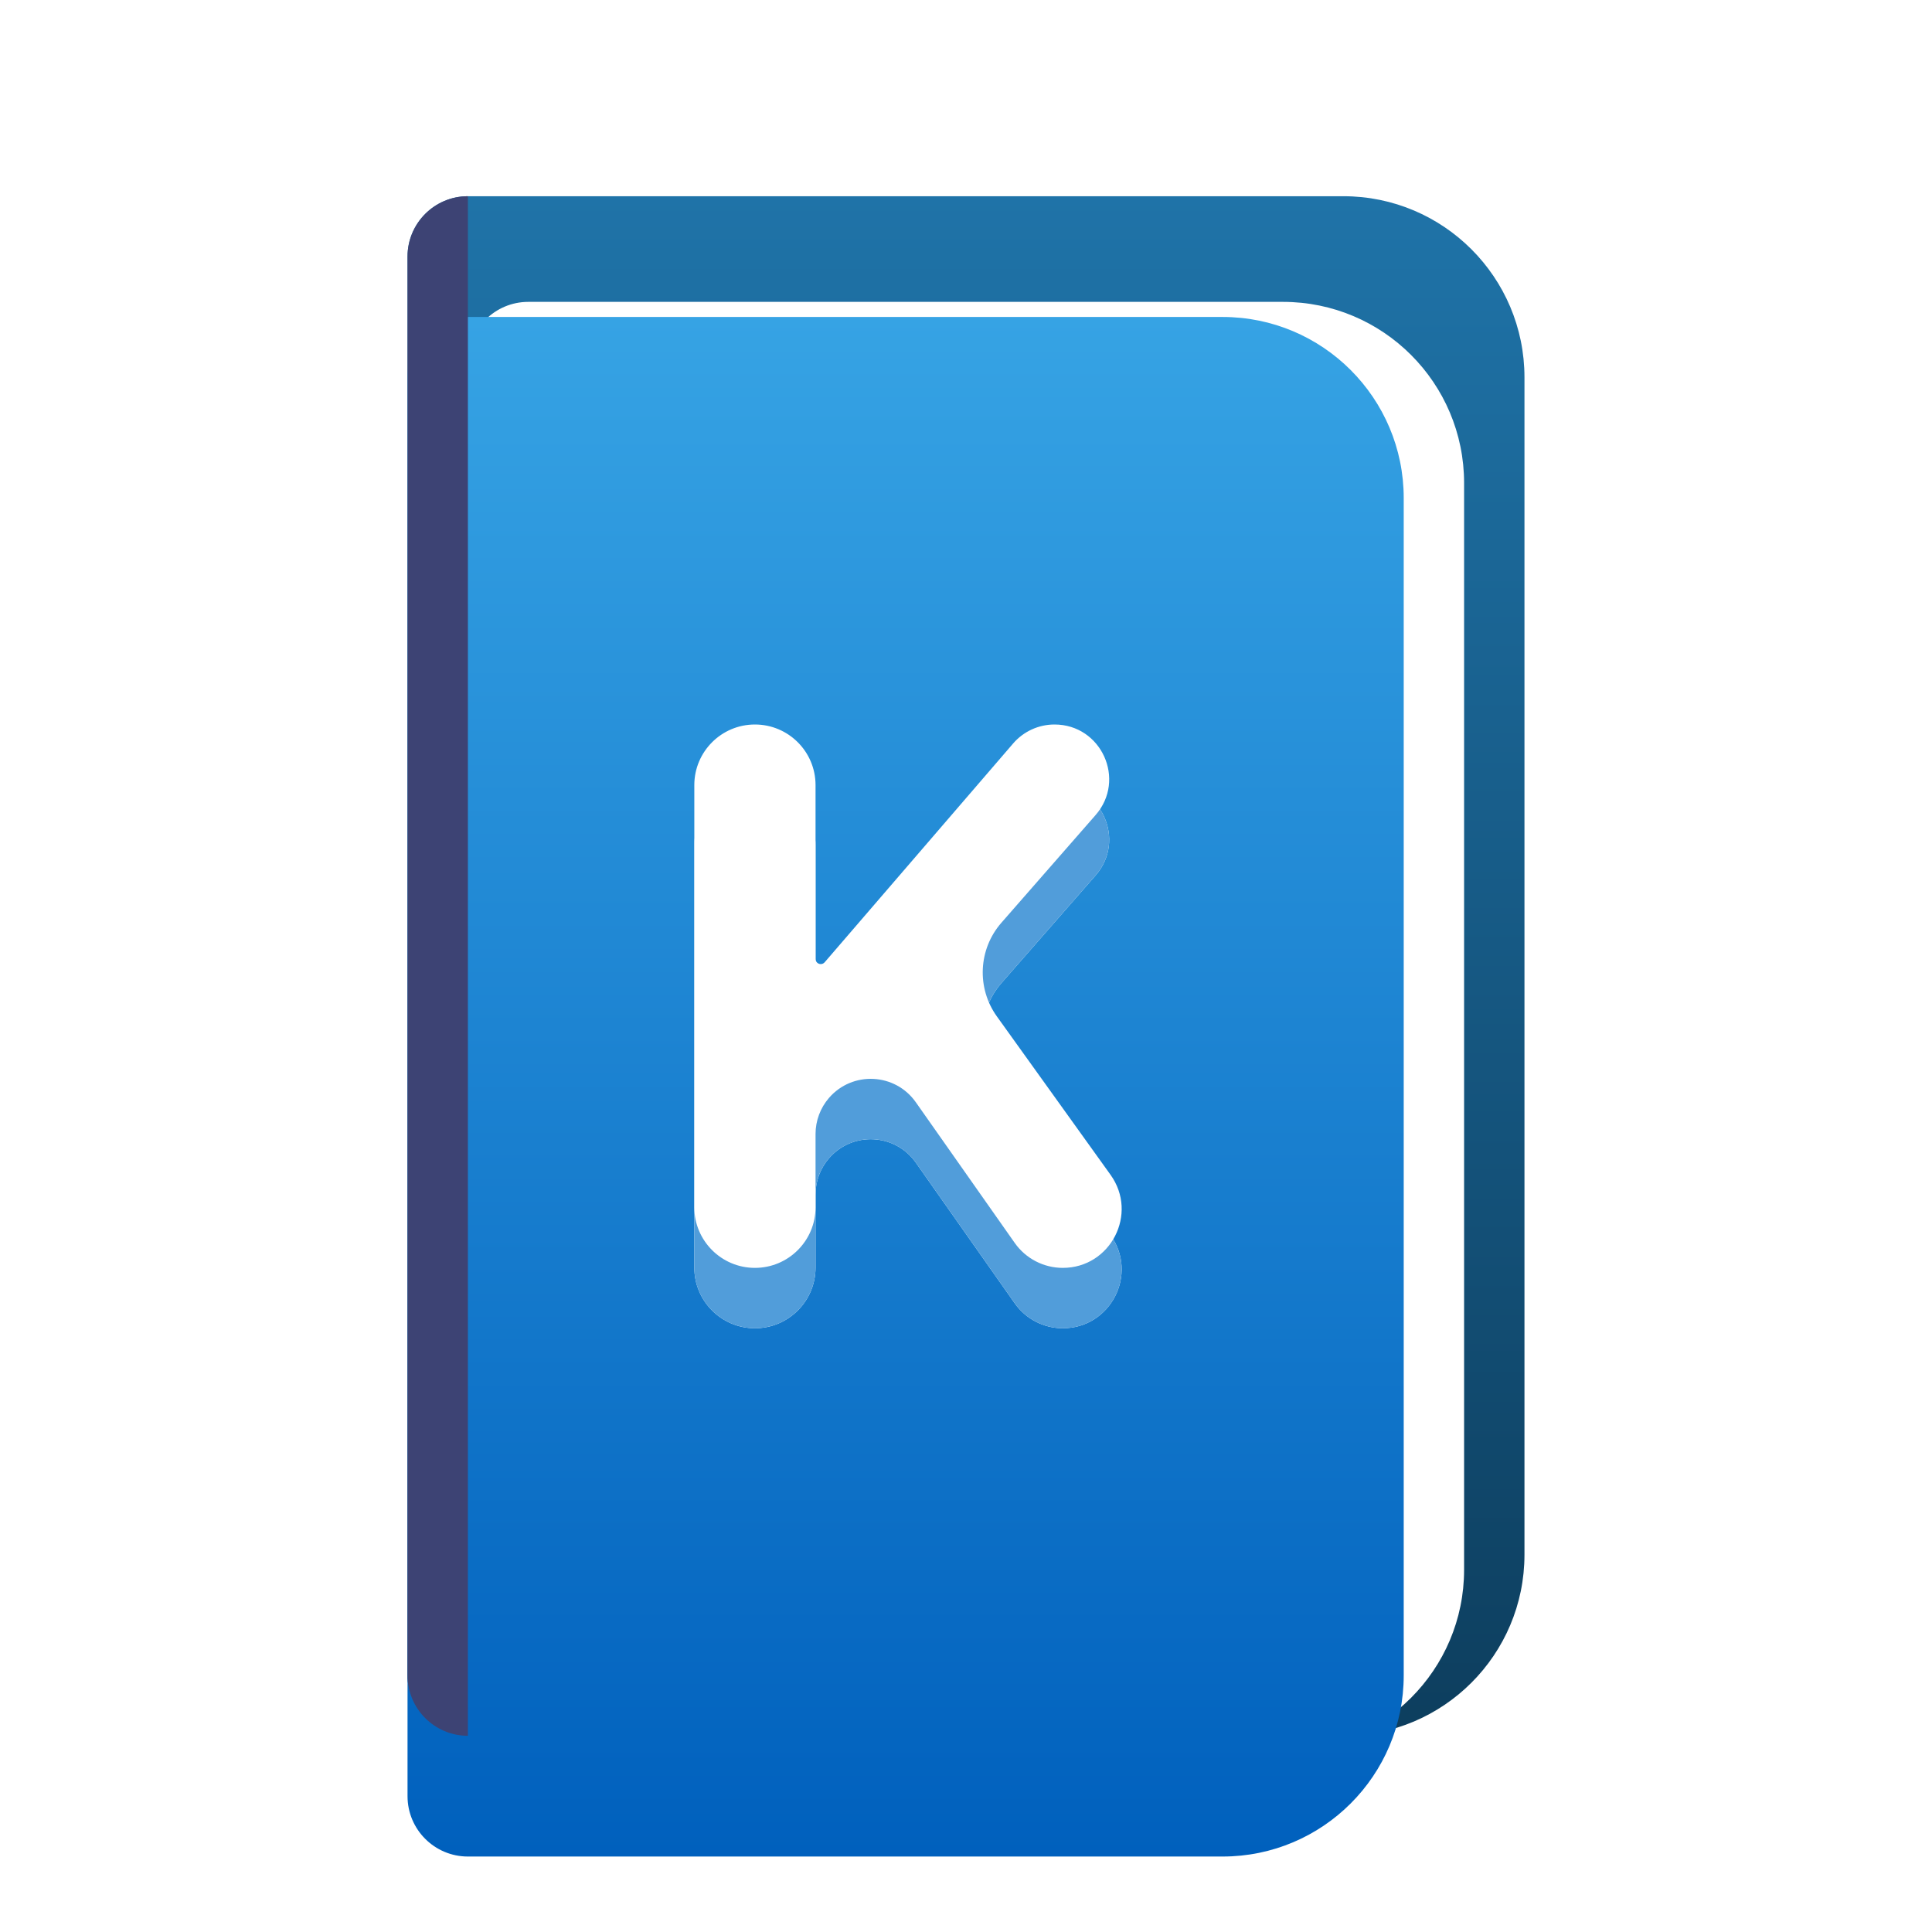 <svg width="128" height="128" viewBox="0 0 128 128" fill="none" xmlns="http://www.w3.org/2000/svg">
<path d="M27 17C27 14.791 28.791 13 31 13H89C95.627 13 101 18.373 101 25V103C101 109.627 95.627 115 89 115H31C28.791 115 27 113.209 27 111V17Z" fill="url(#paint0_linear_235_1720)"/>
<g filter="url(#filter0_d_235_1720)">
<path d="M31 20C31 17.791 32.791 16 35 16H85C91.627 16 97 21.373 97 28V100C97 106.627 91.627 112 85 112H35C32.791 112 31 110.209 31 108V20Z" fill="white"/>
</g>
<g filter="url(#filter1_di_235_1720)">
<path d="M27 17C27 14.791 28.791 13 31 13H81C87.627 13 93 18.373 93 25V103C93 109.627 87.627 115 81 115H31C28.791 115 27 113.209 27 111V17Z" fill="url(#paint1_linear_235_1720)"/>
</g>
<path d="M27 17C27 14.791 28.791 13 31 13V115C28.791 115 27 113.209 27 111V17Z" fill="#3D4374"/>
<g filter="url(#filter2_d_235_1720)">
<path d="M50.016 84C47.798 84 46 82.202 46 79.984V52.016C46 49.798 47.798 48 50.016 48C52.234 48 54.032 49.798 54.032 52.016V63.53C54.032 63.719 54.186 63.873 54.376 63.873C54.476 63.873 54.571 63.83 54.636 63.754L67.123 49.257C67.81 48.459 68.811 48 69.864 48C72.971 48 74.632 51.66 72.586 53.999L66.345 61.134C64.816 62.883 64.692 65.454 66.046 67.341L73.577 77.836C75.426 80.412 73.584 84 70.413 84C69.145 84 67.957 83.383 67.228 82.346L60.676 73.028C59.309 71.083 56.477 70.942 54.922 72.74C54.348 73.404 54.032 74.252 54.032 75.13V79.984C54.032 82.202 52.234 84 50.016 84Z" fill="white"/>
<path d="M50.016 84C47.798 84 46 82.202 46 79.984V52.016C46 49.798 47.798 48 50.016 48C52.234 48 54.032 49.798 54.032 52.016V63.53C54.032 63.719 54.186 63.873 54.376 63.873C54.476 63.873 54.571 63.83 54.636 63.754L67.123 49.257C67.81 48.459 68.811 48 69.864 48C72.971 48 74.632 51.66 72.586 53.999L66.345 61.134C64.816 62.883 64.692 65.454 66.046 67.341L73.577 77.836C75.426 80.412 73.584 84 70.413 84C69.145 84 67.957 83.383 67.228 82.346L60.676 73.028C59.309 71.083 56.477 70.942 54.922 72.74C54.348 73.404 54.032 74.252 54.032 75.13V79.984C54.032 82.202 52.234 84 50.016 84Z" fill="#519DDA"/>
<path d="M50.016 80C47.798 80 46 78.202 46 75.984V48.016C46 45.798 47.798 44 50.016 44C52.234 44 54.032 45.798 54.032 48.016V59.53C54.032 59.719 54.186 59.873 54.376 59.873C54.476 59.873 54.571 59.83 54.636 59.754L67.123 45.257C67.81 44.459 68.811 44 69.864 44C72.971 44 74.632 47.66 72.586 49.999L66.345 57.134C64.816 58.883 64.692 61.454 66.046 63.341L73.577 73.836C75.426 76.412 73.584 80 70.413 80C69.145 80 67.957 79.383 67.228 78.346L60.676 69.028C59.309 67.083 56.477 66.942 54.922 68.74C54.348 69.404 54.032 70.252 54.032 71.13V75.984C54.032 78.202 52.234 80 50.016 80Z" fill="white"/>
</g>
<defs>
<filter id="filter0_d_235_1720" x="27" y="16" width="74" height="104" filterUnits="userSpaceOnUse" color-interpolation-filters="sRGB">
<feFlood flood-opacity="0" result="BackgroundImageFix"/>
<feColorMatrix in="SourceAlpha" type="matrix" values="0 0 0 0 0 0 0 0 0 0 0 0 0 0 0 0 0 0 127 0" result="hardAlpha"/>
<feOffset dy="4"/>
<feGaussianBlur stdDeviation="2"/>
<feComposite in2="hardAlpha" operator="out"/>
<feColorMatrix type="matrix" values="0 0 0 0 0 0 0 0 0 0 0 0 0 0 0 0 0 0 0.25 0"/>
<feBlend mode="normal" in2="BackgroundImageFix" result="effect1_dropShadow_235_1720"/>
<feBlend mode="normal" in="SourceGraphic" in2="effect1_dropShadow_235_1720" result="shape"/>
</filter>
<filter id="filter1_di_235_1720" x="23" y="13" width="74" height="110" filterUnits="userSpaceOnUse" color-interpolation-filters="sRGB">
<feFlood flood-opacity="0" result="BackgroundImageFix"/>
<feColorMatrix in="SourceAlpha" type="matrix" values="0 0 0 0 0 0 0 0 0 0 0 0 0 0 0 0 0 0 127 0" result="hardAlpha"/>
<feOffset dy="4"/>
<feGaussianBlur stdDeviation="2"/>
<feComposite in2="hardAlpha" operator="out"/>
<feColorMatrix type="matrix" values="0 0 0 0 0 0 0 0 0 0 0 0 0 0 0 0 0 0 0.25 0"/>
<feBlend mode="normal" in2="BackgroundImageFix" result="effect1_dropShadow_235_1720"/>
<feBlend mode="normal" in="SourceGraphic" in2="effect1_dropShadow_235_1720" result="shape"/>
<feColorMatrix in="SourceAlpha" type="matrix" values="0 0 0 0 0 0 0 0 0 0 0 0 0 0 0 0 0 0 127 0" result="hardAlpha"/>
<feOffset dy="4"/>
<feGaussianBlur stdDeviation="2"/>
<feComposite in2="hardAlpha" operator="arithmetic" k2="-1" k3="1"/>
<feColorMatrix type="matrix" values="0 0 0 0 1 0 0 0 0 1 0 0 0 0 1 0 0 0 0.15 0"/>
<feBlend mode="normal" in2="shape" result="effect2_innerShadow_235_1720"/>
</filter>
<filter id="filter2_d_235_1720" x="27" y="13" width="70" height="110" filterUnits="userSpaceOnUse" color-interpolation-filters="sRGB">
<feFlood flood-opacity="0" result="BackgroundImageFix"/>
<feColorMatrix in="SourceAlpha" type="matrix" values="0 0 0 0 0 0 0 0 0 0 0 0 0 0 0 0 0 0 127 0" result="hardAlpha"/>
<feOffset dy="4"/>
<feGaussianBlur stdDeviation="2"/>
<feComposite in2="hardAlpha" operator="out"/>
<feColorMatrix type="matrix" values="0 0 0 0 0 0 0 0 0 0 0 0 0 0 0 0 0 0 0.25 0"/>
<feBlend mode="normal" in2="BackgroundImageFix" result="effect1_dropShadow_235_1720"/>
<feBlend mode="normal" in="SourceGraphic" in2="effect1_dropShadow_235_1720" result="shape"/>
</filter>
<linearGradient id="paint0_linear_235_1720" x1="64" y1="13" x2="64" y2="115" gradientUnits="userSpaceOnUse">
<stop stop-color="#1F73A8"/>
<stop offset="1" stop-color="#0D3E5E"/>
</linearGradient>
<linearGradient id="paint1_linear_235_1720" x1="60" y1="13" x2="60" y2="115" gradientUnits="userSpaceOnUse">
<stop stop-color="#36A3E4"/>
<stop offset="1" stop-color="#0060BD"/>
</linearGradient>
</defs>
</svg>
